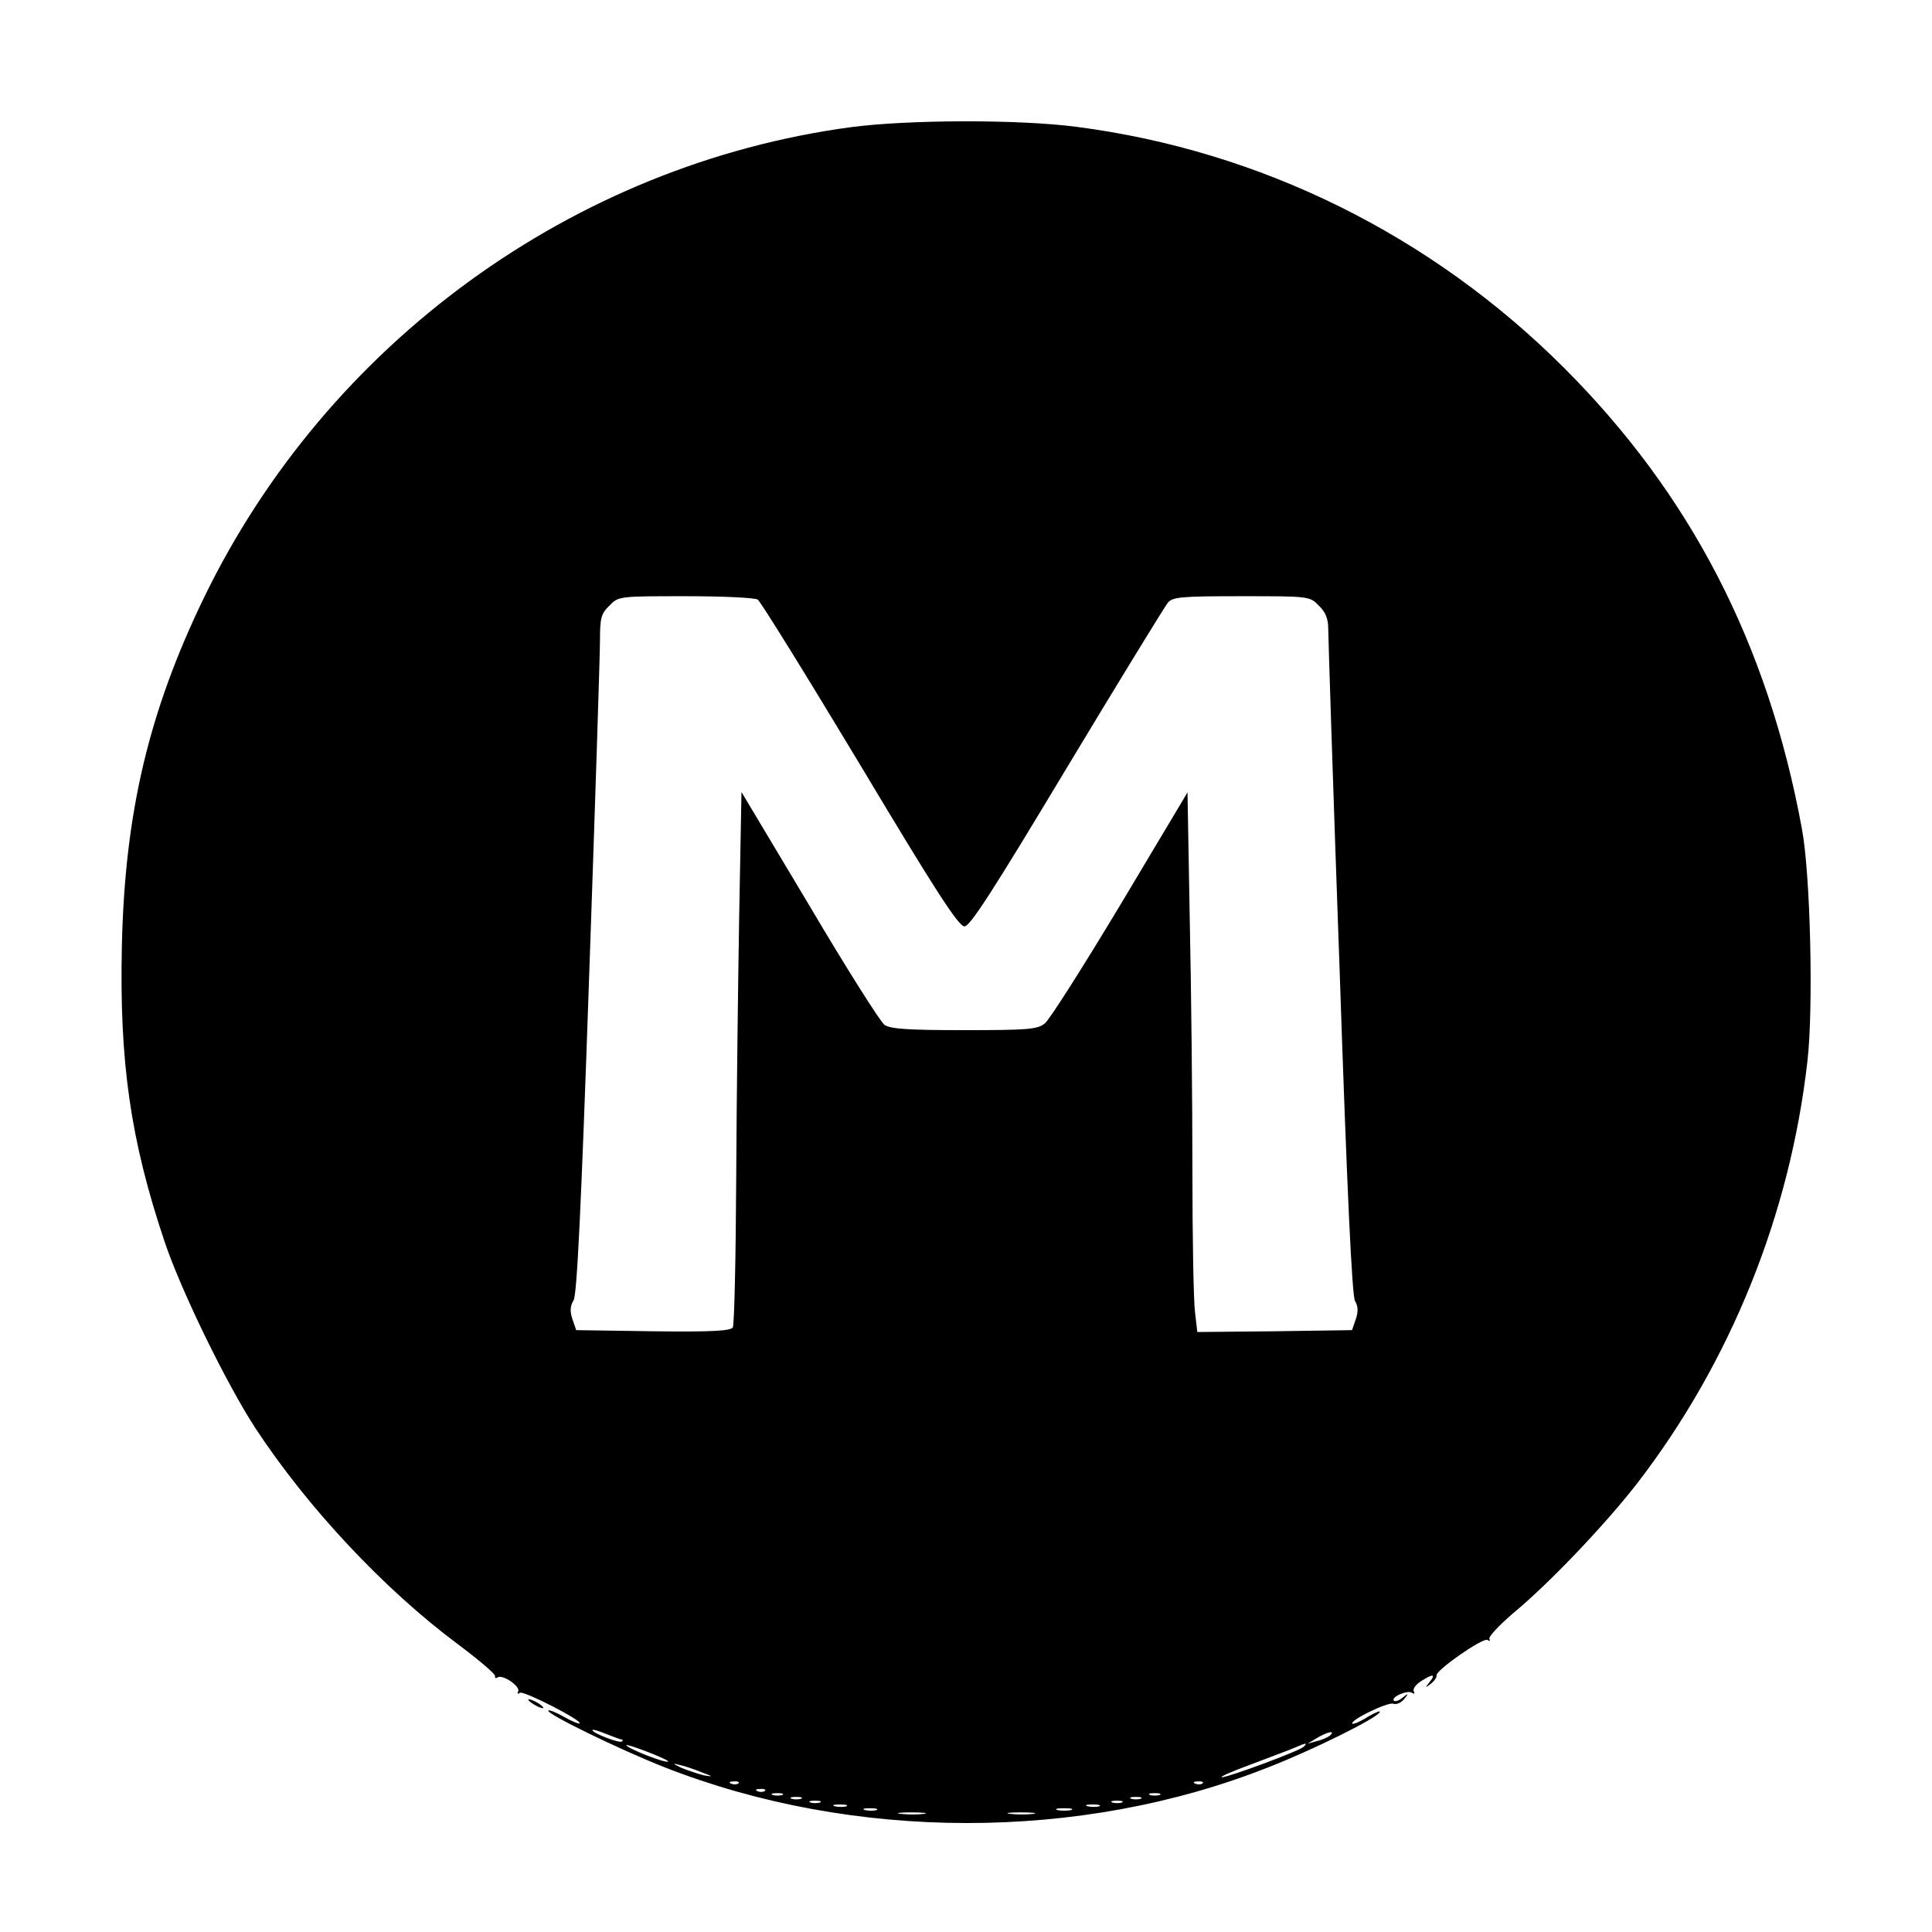 <?xml version="1.0" standalone="no"?>
<!DOCTYPE svg PUBLIC "-//W3C//DTD SVG 20010904//EN"
 "http://www.w3.org/TR/2001/REC-SVG-20010904/DTD/svg10.dtd">
<svg version="1.0" xmlns="http://www.w3.org/2000/svg"
 width="512pt" height="512pt" viewBox="0 0 512 512"
 preserveAspectRatio="xMidYMid meet">
<g transform="translate(0,512) scale(0.1,-0.1)"
fill="#000000" stroke="none">
<path d="M2255 4783 c-736 -99 -1388 -573 -1715 -1248 -146 -302 -209 -569
-217 -920 -7 -310 23 -517 113 -785 44 -131 164 -377 241 -495 138 -210 340
-426 536 -572 56 -42 101 -80 99 -85 -1 -5 2 -7 7 -3 14 8 62 -25 54 -38 -3
-6 -1 -7 5 -3 10 6 166 -74 158 -81 -2 -2 -20 5 -41 17 -21 12 -39 19 -42 17
-7 -8 188 -103 307 -150 501 -197 1102 -198 1600 -1 116 45 286 129 296 146 4
6 -9 1 -30 -11 -20 -13 -39 -21 -42 -19 -8 9 94 58 108 53 8 -3 21 2 29 12 13
16 12 17 -4 4 -9 -8 -20 -11 -23 -8 -9 9 35 29 48 21 6 -4 8 -3 5 3 -4 6 4 18
18 27 32 21 41 20 24 -1 -13 -16 -12 -17 3 -5 10 8 16 17 15 22 -3 13 123 101
135 94 6 -4 8 -3 5 3 -3 5 25 35 62 67 97 80 244 235 329 344 248 322 406 713
452 1121 16 139 8 496 -15 616 -90 489 -295 885 -630 1220 -352 352 -805 576
-1293 639 -154 20 -445 19 -597 -1z m-247 -1252 c7 -4 129 -201 271 -437 198
-331 261 -429 277 -429 15 0 77 97 271 420 139 231 260 428 268 438 13 15 36
17 195 17 179 0 181 0 205 -25 18 -17 25 -35 25 -62 0 -21 13 -426 30 -900 20
-594 33 -868 41 -881 8 -13 9 -28 2 -48 l-10 -29 -205 -3 -205 -2 -6 52 c-4
29 -7 199 -7 378 0 179 -3 477 -7 662 l-6 338 -178 -298 c-98 -163 -188 -305
-200 -314 -19 -16 -45 -18 -213 -18 -148 0 -196 3 -212 14 -11 8 -101 150
-199 316 l-180 301 -6 -323 c-3 -178 -7 -494 -8 -703 -1 -209 -5 -386 -9 -393
-7 -9 -56 -12 -212 -10 l-203 3 -10 29 c-7 21 -6 35 3 50 9 14 20 241 41 850
16 457 29 862 29 899 0 59 3 71 25 92 24 25 26 25 202 25 98 0 184 -4 191 -9z
m-360 -3021 c3 0 3 -2 0 -5 -5 -6 -78 22 -78 30 0 3 16 -2 36 -10 20 -8 39
-15 42 -15z m1877 11 c-6 -5 -21 -12 -35 -15 l-25 -7 25 15 c28 17 50 21 35 7z
m-1755 -68 c3 -3 -6 -2 -19 2 -39 12 -91 35 -91 40 0 5 102 -34 110 -42z
m1685 38 c-13 -12 -200 -81 -217 -81 -7 1 28 16 77 34 50 19 101 38 115 44 32
14 36 14 25 3z m-1595 -68 c30 -11 31 -12 6 -8 -16 4 -43 13 -60 20 -23 11
-25 13 -6 8 14 -3 41 -12 60 -20z m97 -29 c-3 -3 -12 -4 -19 -1 -8 3 -5 6 6 6
11 1 17 -2 13 -5z m1230 0 c-3 -3 -12 -4 -19 -1 -8 3 -5 6 6 6 11 1 17 -2 13
-5z m-1160 -20 c-3 -3 -12 -4 -19 -1 -8 3 -5 6 6 6 11 1 17 -2 13 -5z m46 -11
c-7 -2 -19 -2 -25 0 -7 3 -2 5 12 5 14 0 19 -2 13 -5z m1000 0 c-7 -2 -19 -2
-25 0 -7 3 -2 5 12 5 14 0 19 -2 13 -5z m-950 -10 c-7 -2 -19 -2 -25 0 -7 3
-2 5 12 5 14 0 19 -2 13 -5z m900 0 c-7 -2 -19 -2 -25 0 -7 3 -2 5 12 5 14 0
19 -2 13 -5z m-850 -10 c-7 -2 -19 -2 -25 0 -7 3 -2 5 12 5 14 0 19 -2 13 -5z
m800 0 c-7 -2 -19 -2 -25 0 -7 3 -2 5 12 5 14 0 19 -2 13 -5z m-730 -10 c-7
-2 -21 -2 -30 0 -10 3 -4 5 12 5 17 0 24 -2 18 -5z m670 0 c-7 -2 -21 -2 -30
0 -10 3 -4 5 12 5 17 0 24 -2 18 -5z m-590 -10 c-7 -2 -21 -2 -30 0 -10 3 -4
5 12 5 17 0 24 -2 18 -5z m515 0 c-10 -2 -26 -2 -35 0 -10 3 -2 5 17 5 19 0
27 -2 18 -5z m-390 -10 c-15 -2 -42 -2 -60 0 -18 2 -6 4 27 4 33 0 48 -2 33
-4z m290 0 c-15 -2 -42 -2 -60 0 -18 2 -6 4 27 4 33 0 48 -2 33 -4z"/>
<path d="M1400 616 c0 -3 9 -10 20 -16 11 -6 20 -8 20 -6 0 3 -9 10 -20 16
-11 6 -20 8 -20 6z"/>
</g>
</svg>
